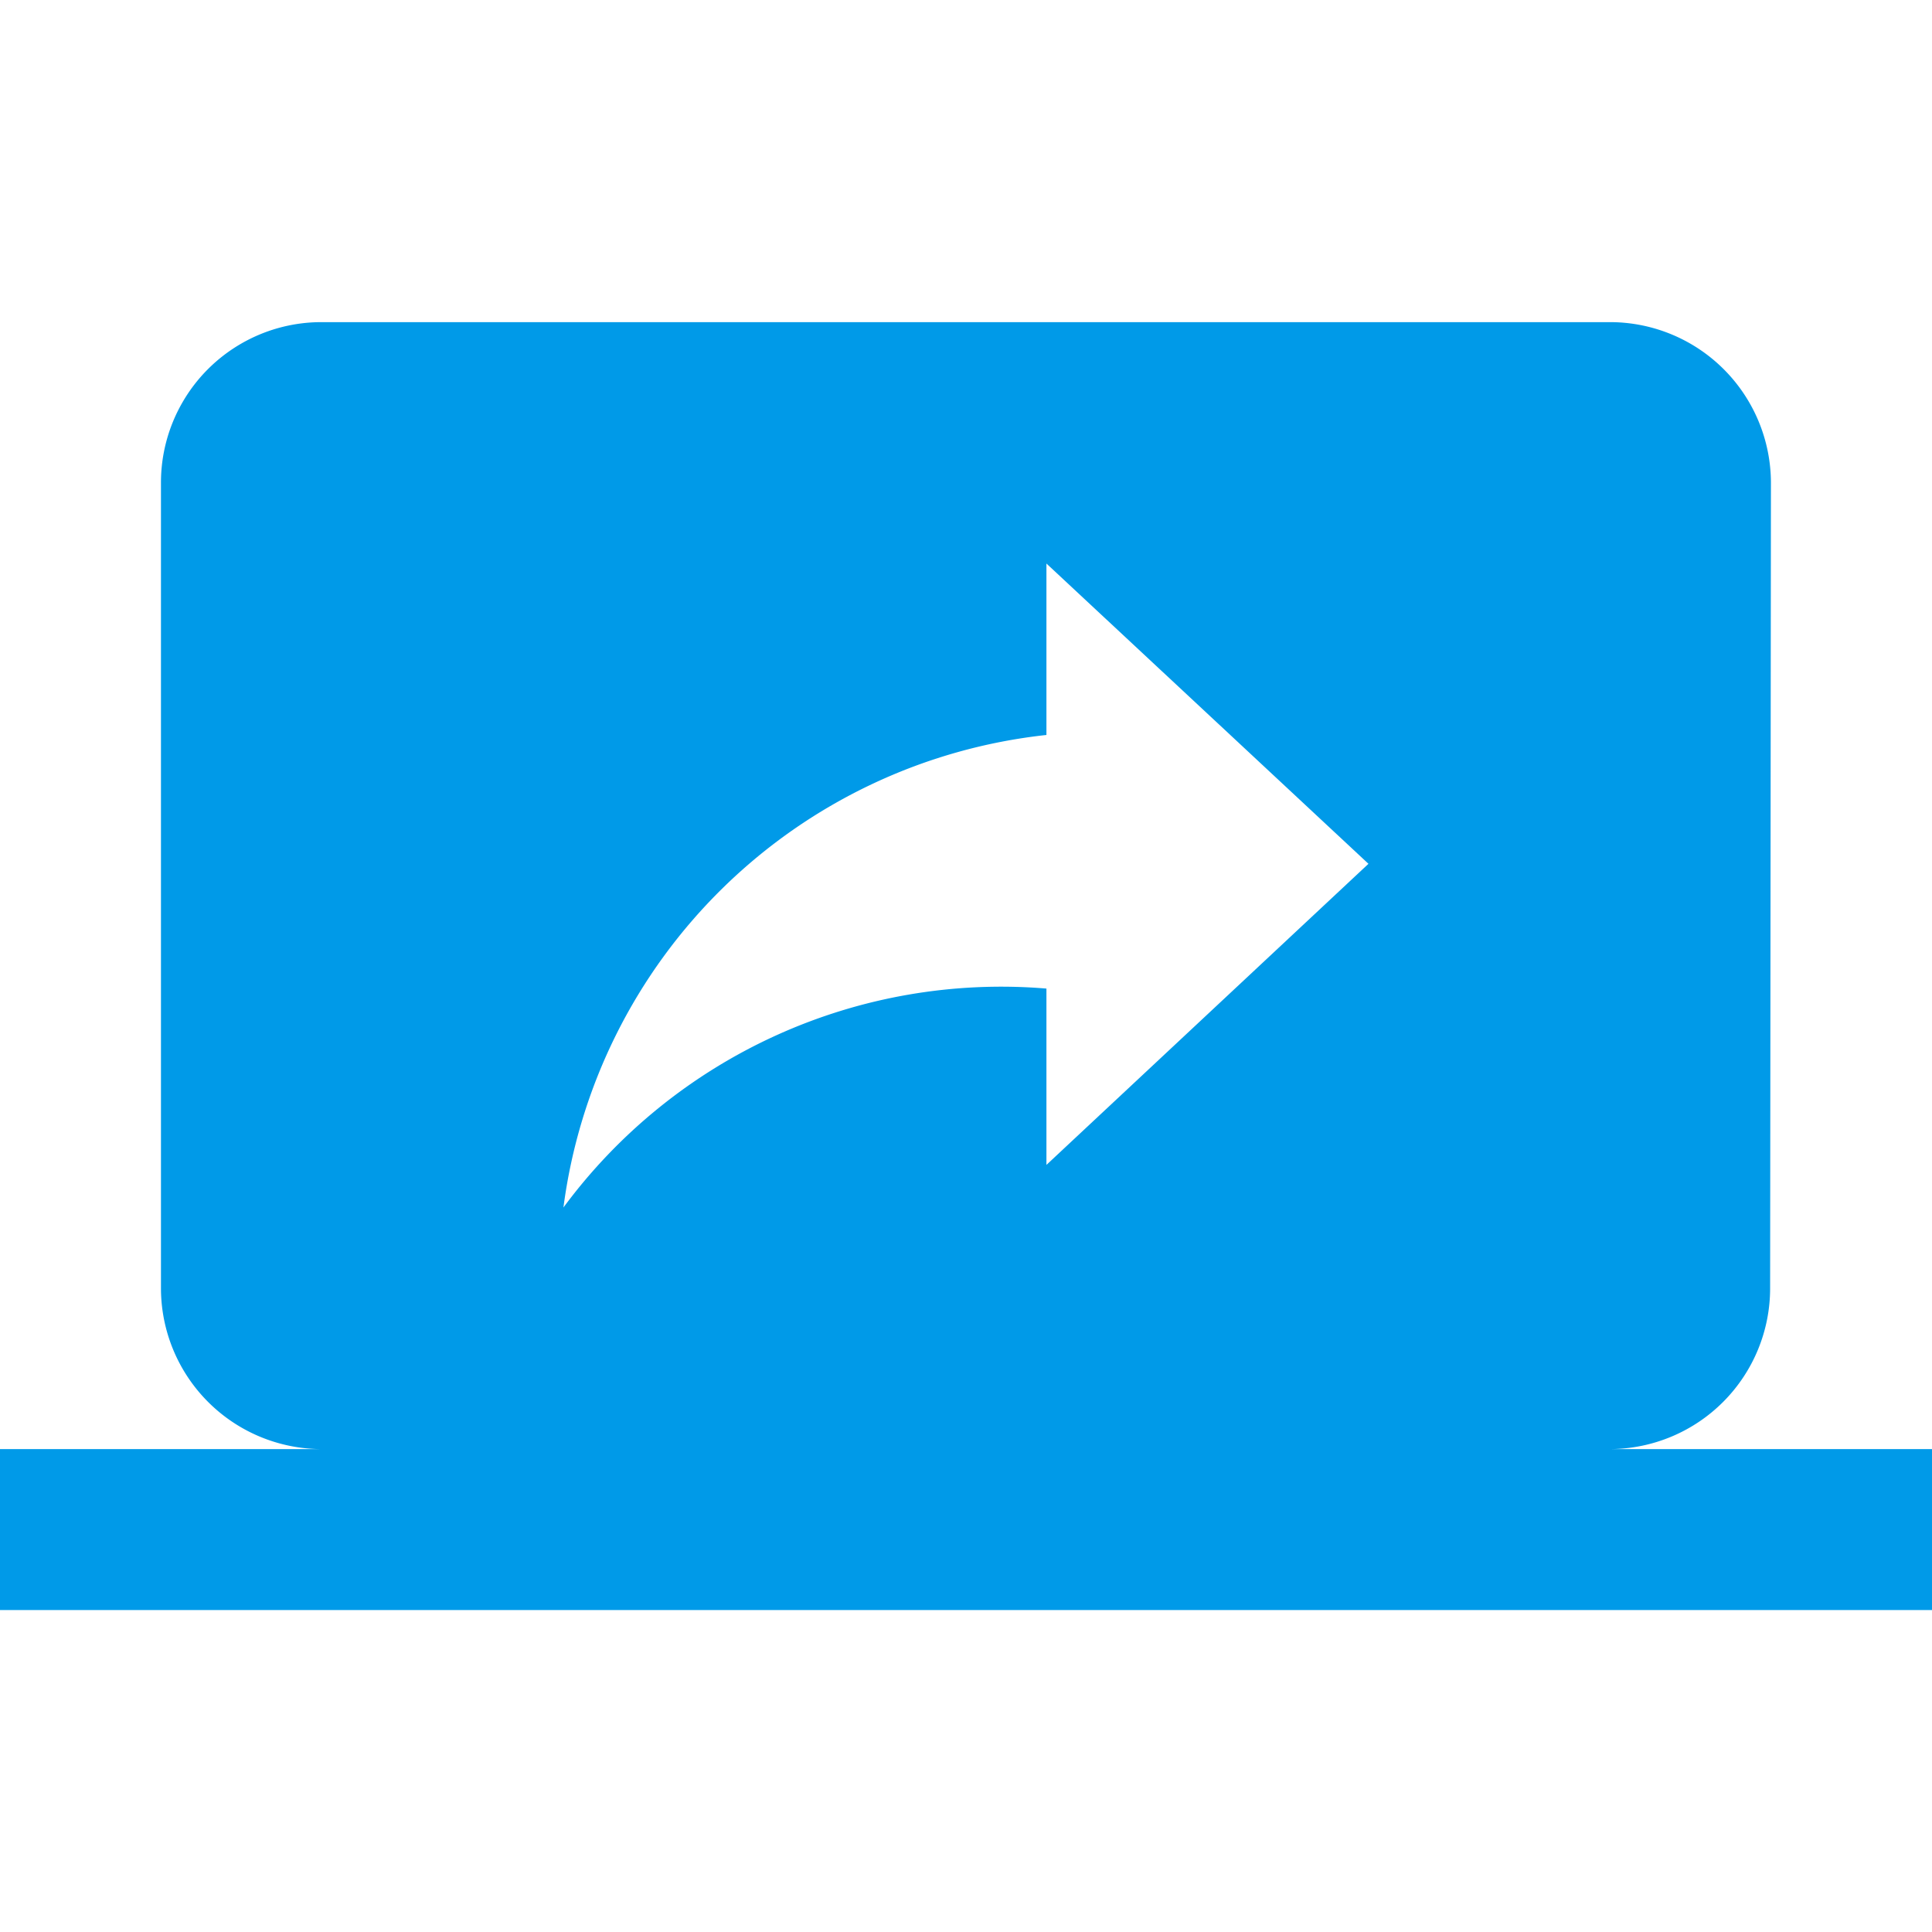 <svg xmlns="http://www.w3.org/2000/svg" xmlns:xlink="http://www.w3.org/1999/xlink" width="19" height="19" viewBox="0 0 19 19">
  <defs>
    <clipPath id="clip-path">
      <rect id="사각형_25623" data-name="사각형 25623" width="19" height="19" transform="translate(109 338)" fill="#009ae8"/>
    </clipPath>
  </defs>
  <g id="icon_screenshare" transform="translate(-109 -338)" clip-path="url(#clip-path)">
    <g id="screen" transform="translate(109 341.167)">
      <g id="그룹_258" data-name="그룹 258">
        <path id="패스_345" data-name="패스 345" d="M15.833,14.417a1.581,1.581,0,0,0,1.575-1.583l.008-7.917a1.583,1.583,0,0,0-1.583-1.583H3.167A1.578,1.578,0,0,0,1.583,4.917v7.917a1.583,1.583,0,0,0,1.583,1.583H0V16H19V14.417Zm-5.542-2.795V9.888a5.353,5.353,0,0,0-4.75,2.153,5.375,5.375,0,0,1,4.75-4.647V5.708l3.167,2.953Z" transform="translate(0 -3.333)" fill="#009ae8"/>
      </g>
    </g>
  </g>
</svg>
